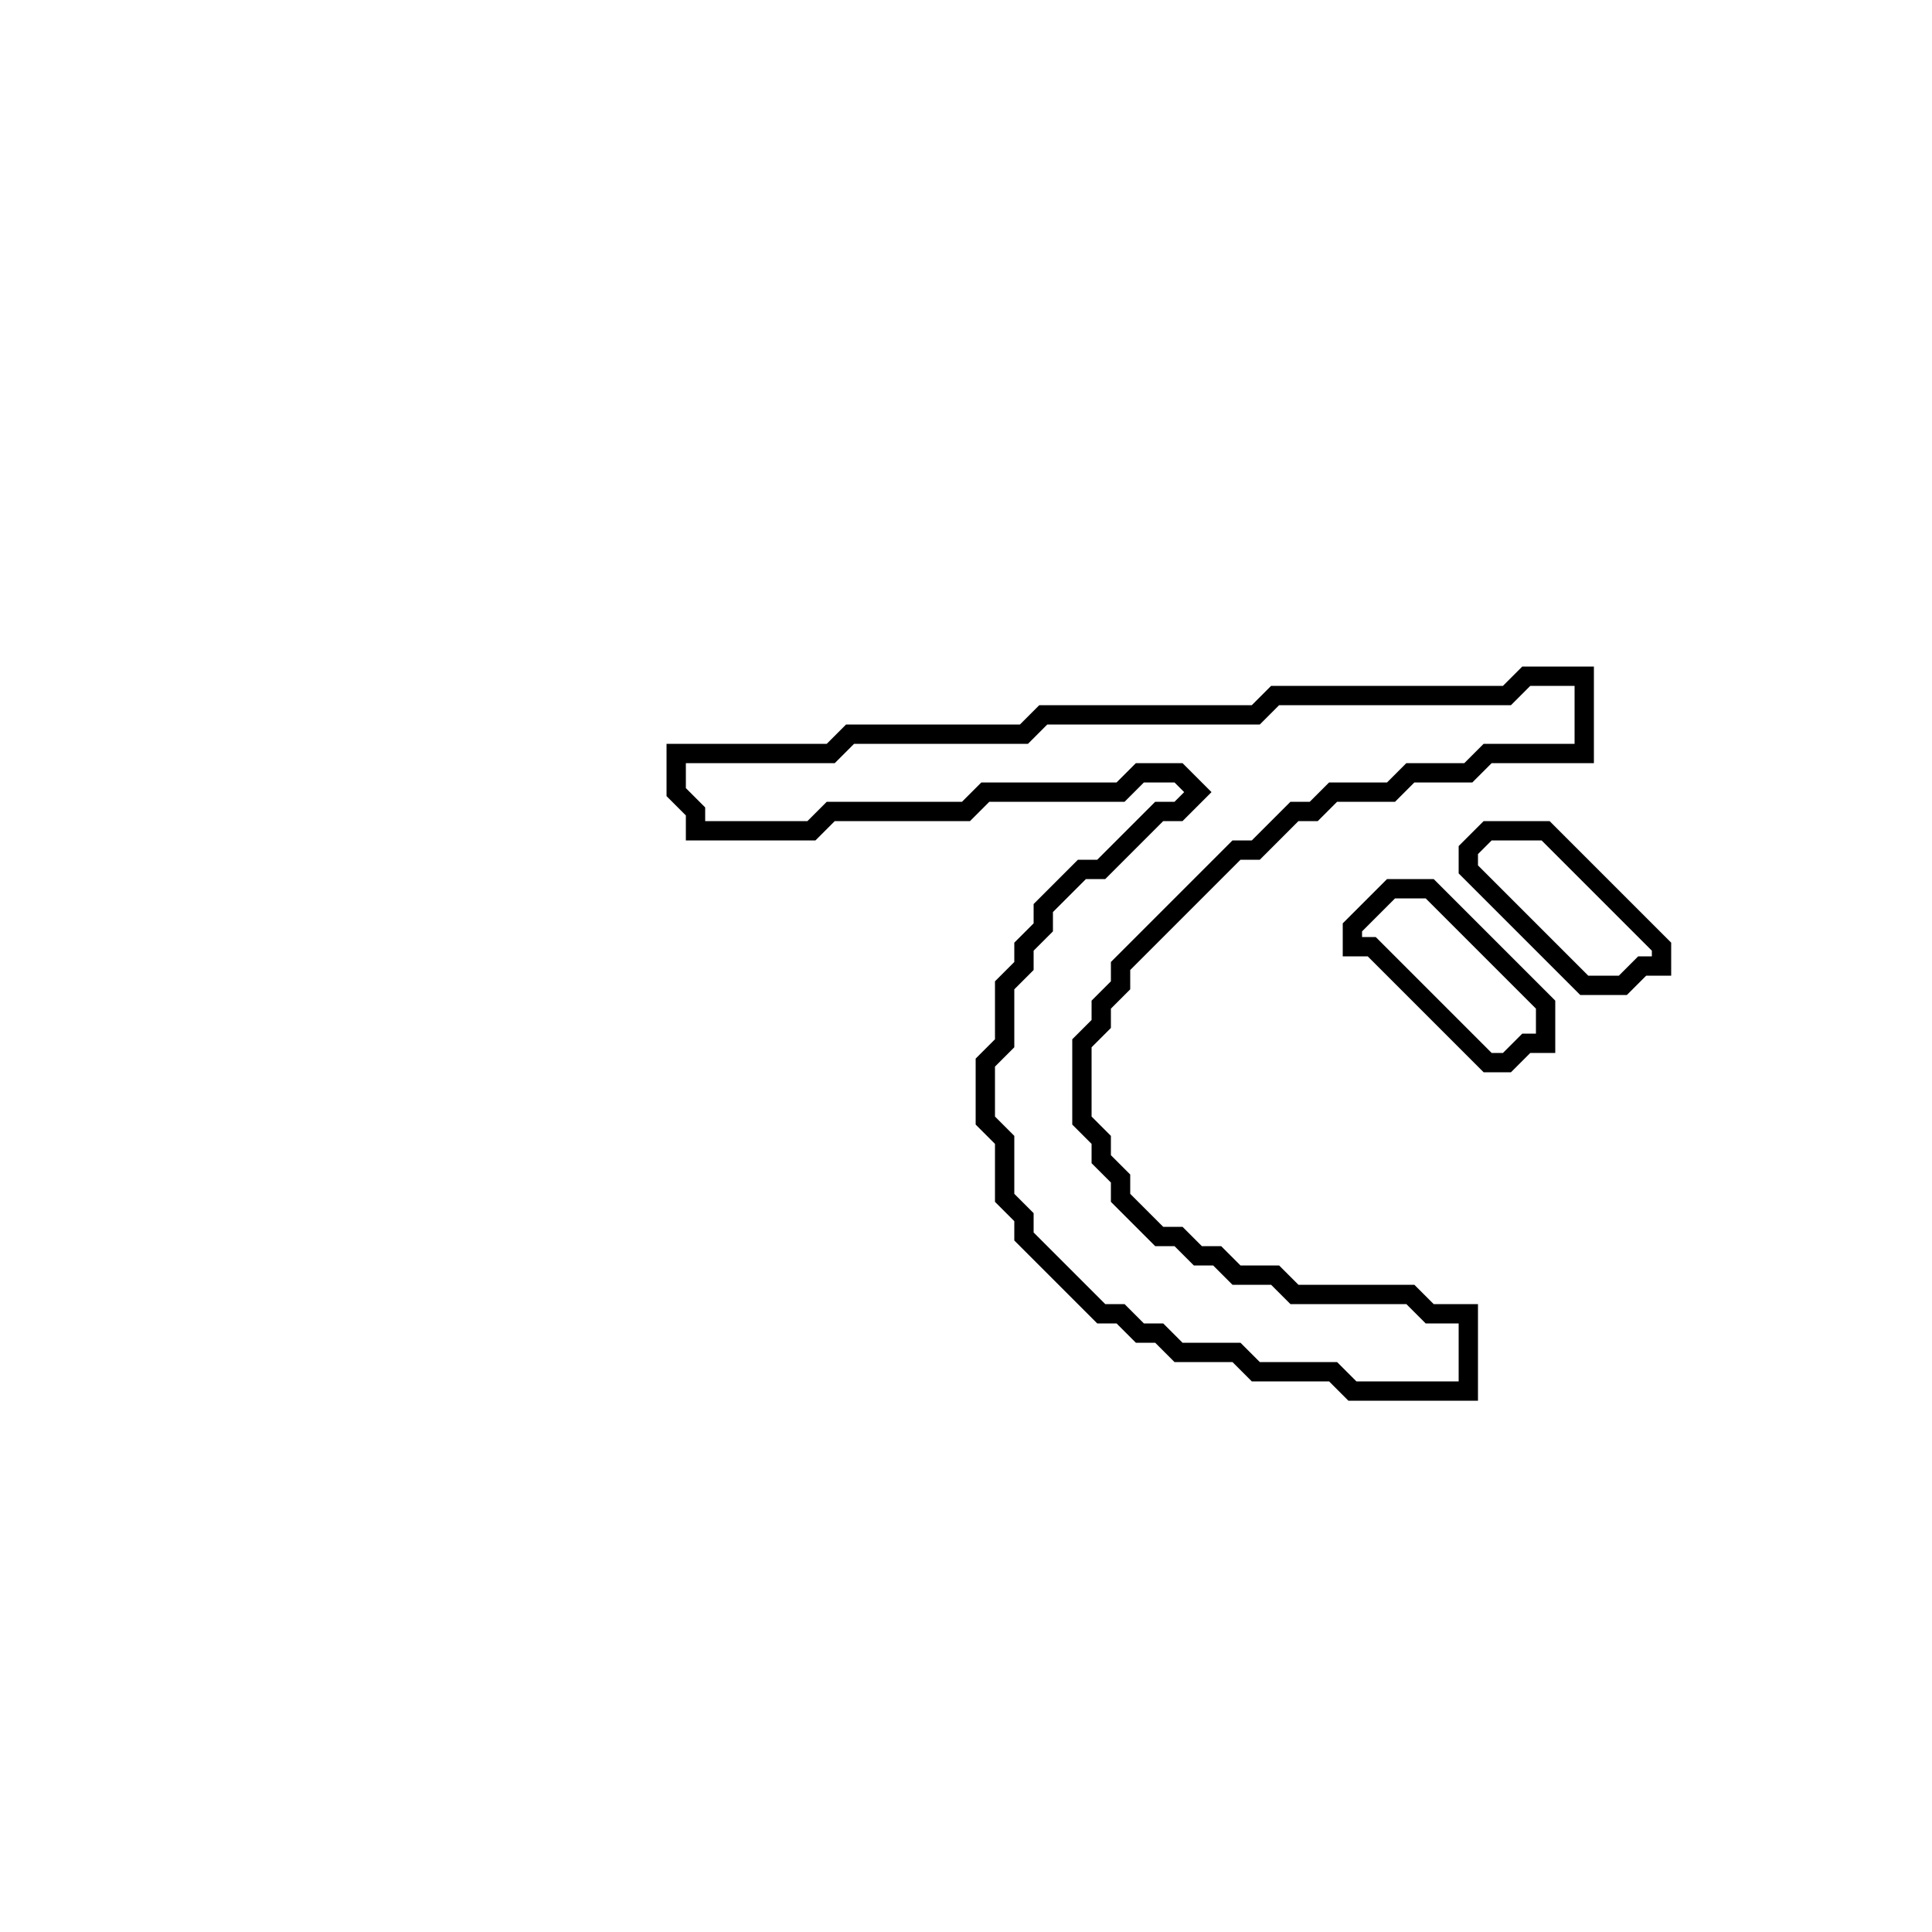 <?xml version="1.0" encoding="utf-8" ?>
<svg baseProfile="full" height="100" version="1.1" width="100" xmlns="http://www.w3.org/2000/svg" xmlns:ev="http://www.w3.org/2001/xml-events" xmlns:xlink="http://www.w3.org/1999/xlink"><defs /><polygon fill="none" id="1" points="72,46 70,48 70,49 71,49 77,55 78,55 79,54 80,54 80,52 74,46" stroke="black" stroke-width="1" /><polygon fill="none" id="2" points="77,43 76,44 76,45 82,51 84,51 85,50 86,50 86,49 80,43" stroke="black" stroke-width="1" /><polygon fill="none" id="3" points="79,35 78,36 66,36 65,37 54,37 53,38 44,38 43,39 35,39 35,41 36,42 36,43 42,43 43,42 50,42 51,41 58,41 59,40 61,40 62,41 61,42 60,42 57,45 56,45 54,47 54,48 53,49 53,50 52,51 52,54 51,55 51,58 52,59 52,62 53,63 53,64 57,68 58,68 59,69 60,69 61,70 64,70 65,71 69,71 70,72 76,72 76,68 74,68 73,67 67,67 66,66 64,66 63,65 62,65 61,64 60,64 58,62 58,61 57,60 57,59 56,58 56,54 57,53 57,52 58,51 58,50 64,44 65,44 67,42 68,42 69,41 72,41 73,40 76,40 77,39 82,39 82,35" stroke="black" stroke-width="1" /></svg>